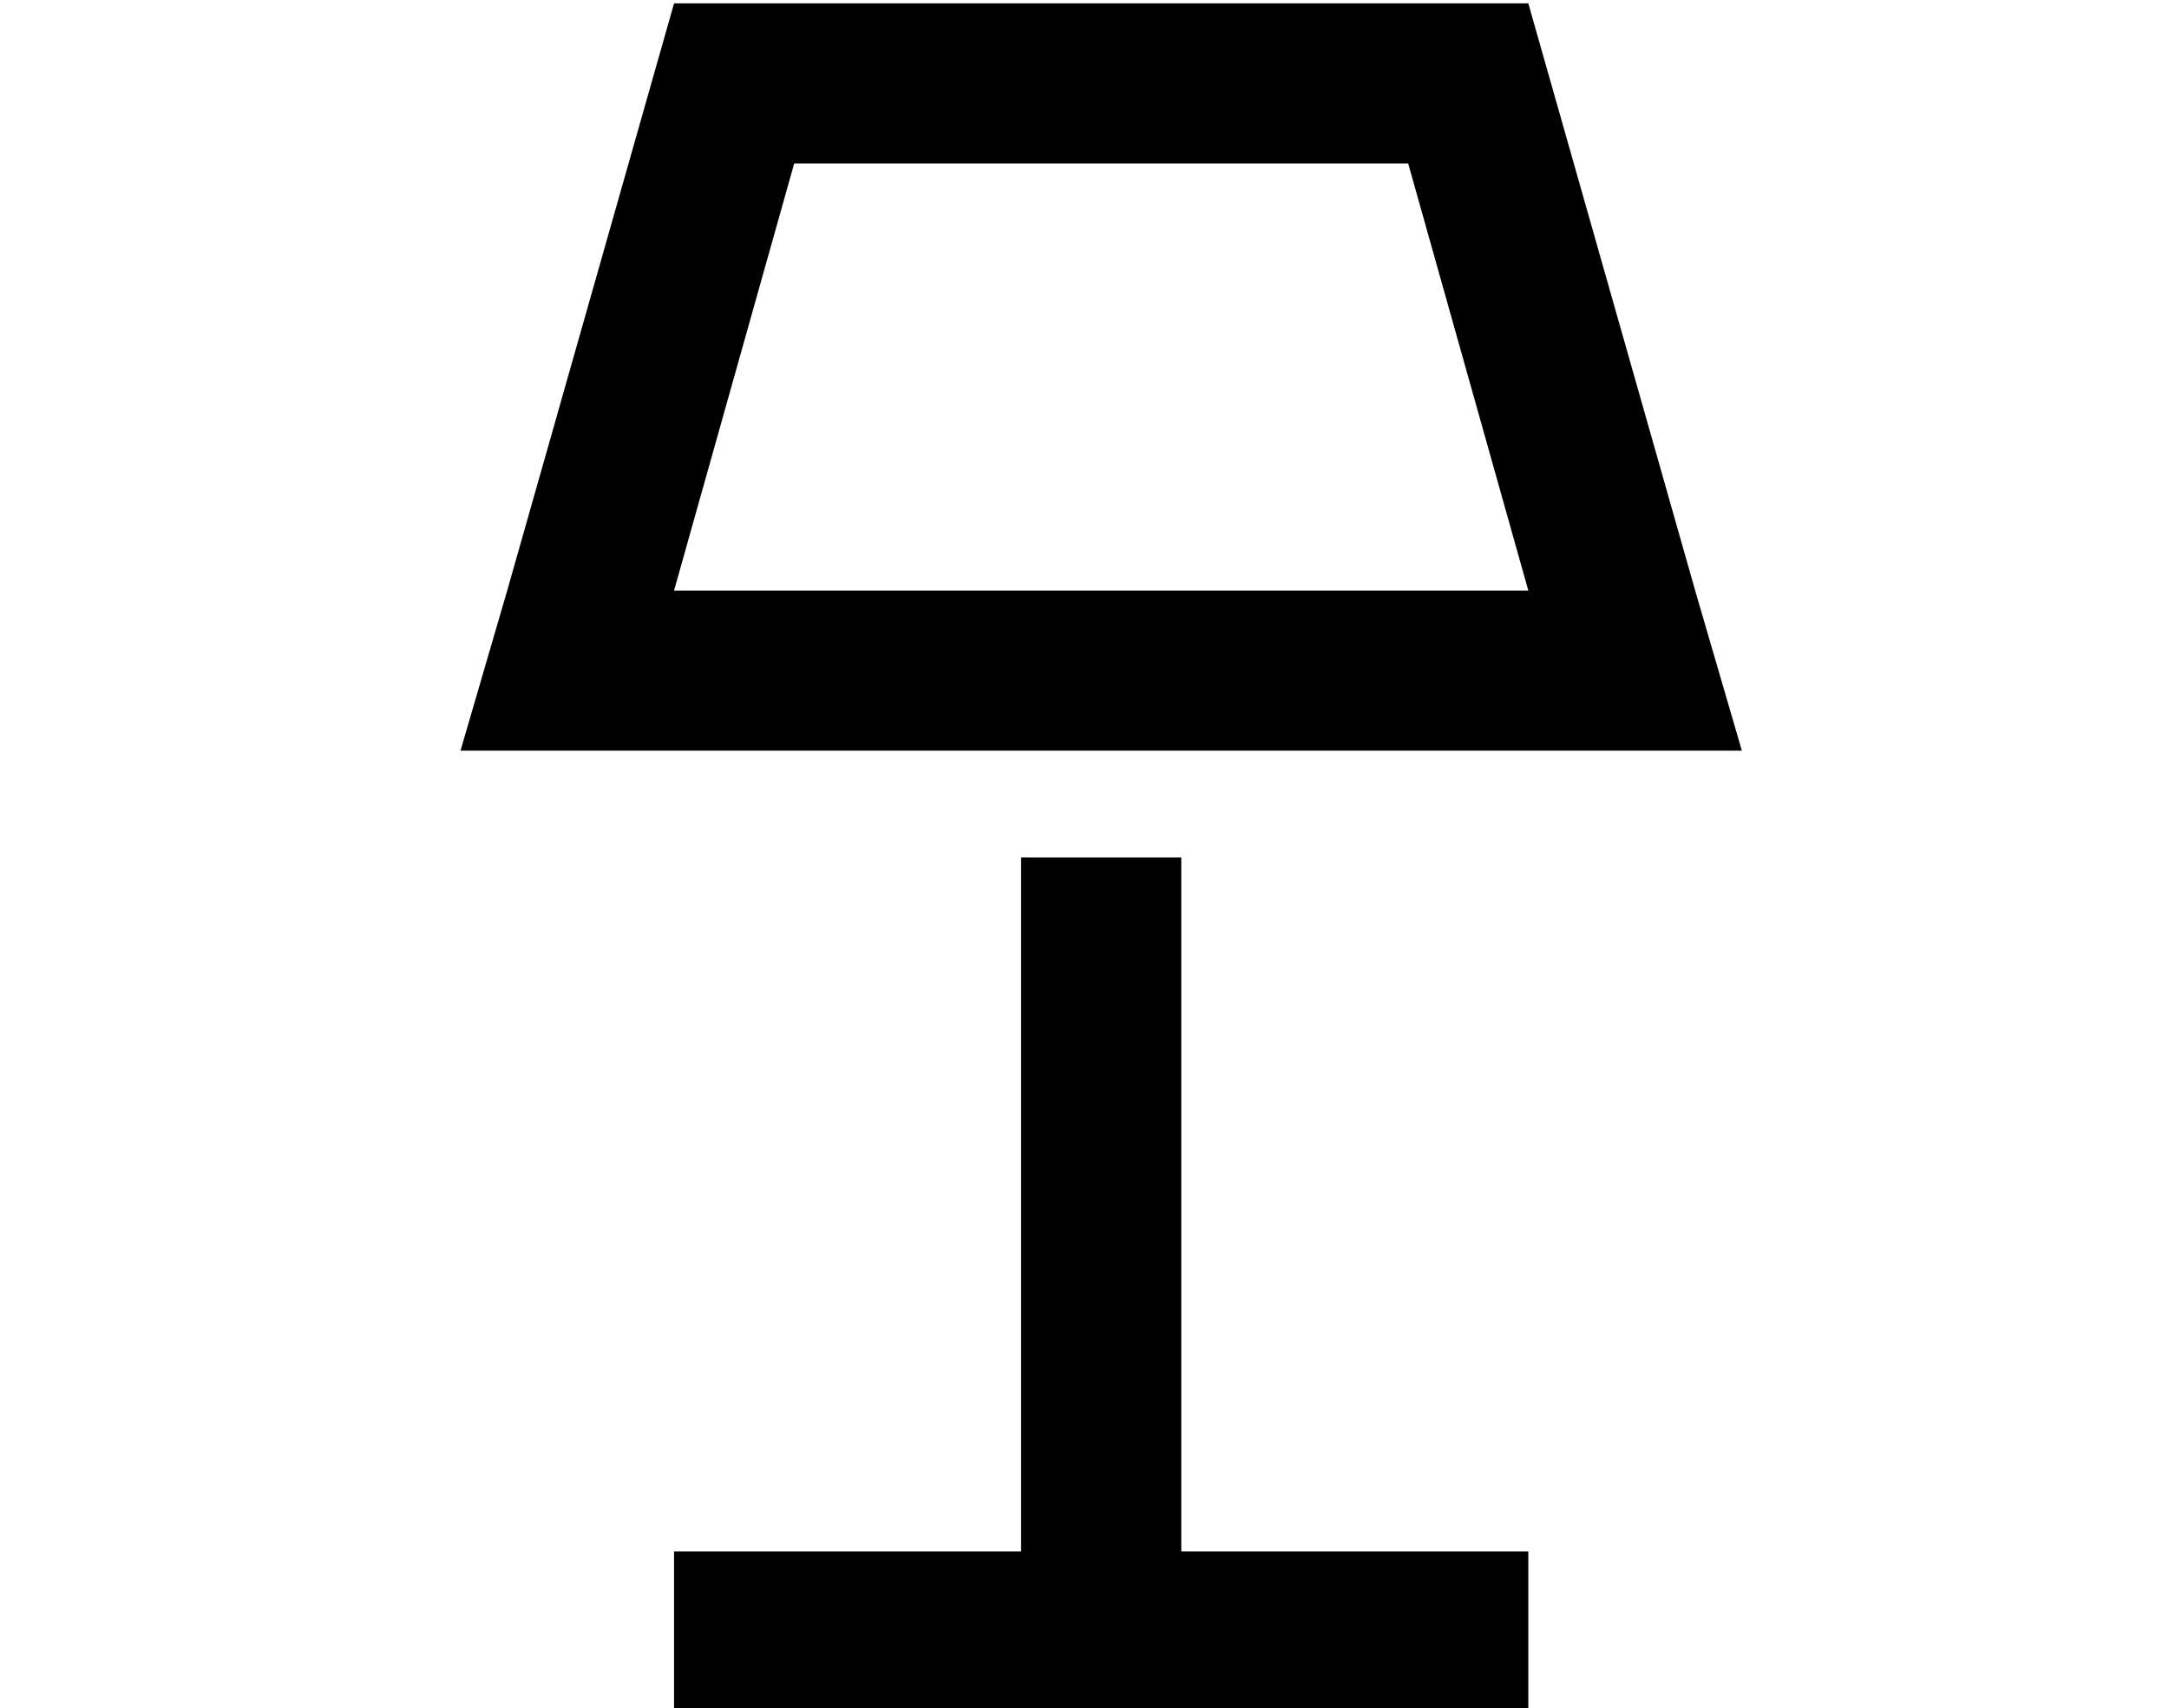 <?xml version="1.0" standalone="no"?>
<!DOCTYPE svg PUBLIC "-//W3C//DTD SVG 1.1//EN" "http://www.w3.org/Graphics/SVG/1.1/DTD/svg11.dtd" >
<svg xmlns="http://www.w3.org/2000/svg" xmlns:xlink="http://www.w3.org/1999/xlink" version="1.1" viewBox="-10 -40 650 512">
   <path fill="currentColor"
d="M178 185h-50h50h-50l14 -48v0l50 -176v0h256v0l50 176v0l14 48v0h-50h-284zM448 137l-36 -128l36 128l-36 -128h-184v0l-36 128v0h256v0zM216 425h80h-80h80v-208v0h48v0v208v0h80h24v48v0h-24h-232v-48v0h24v0z" />
</svg>
